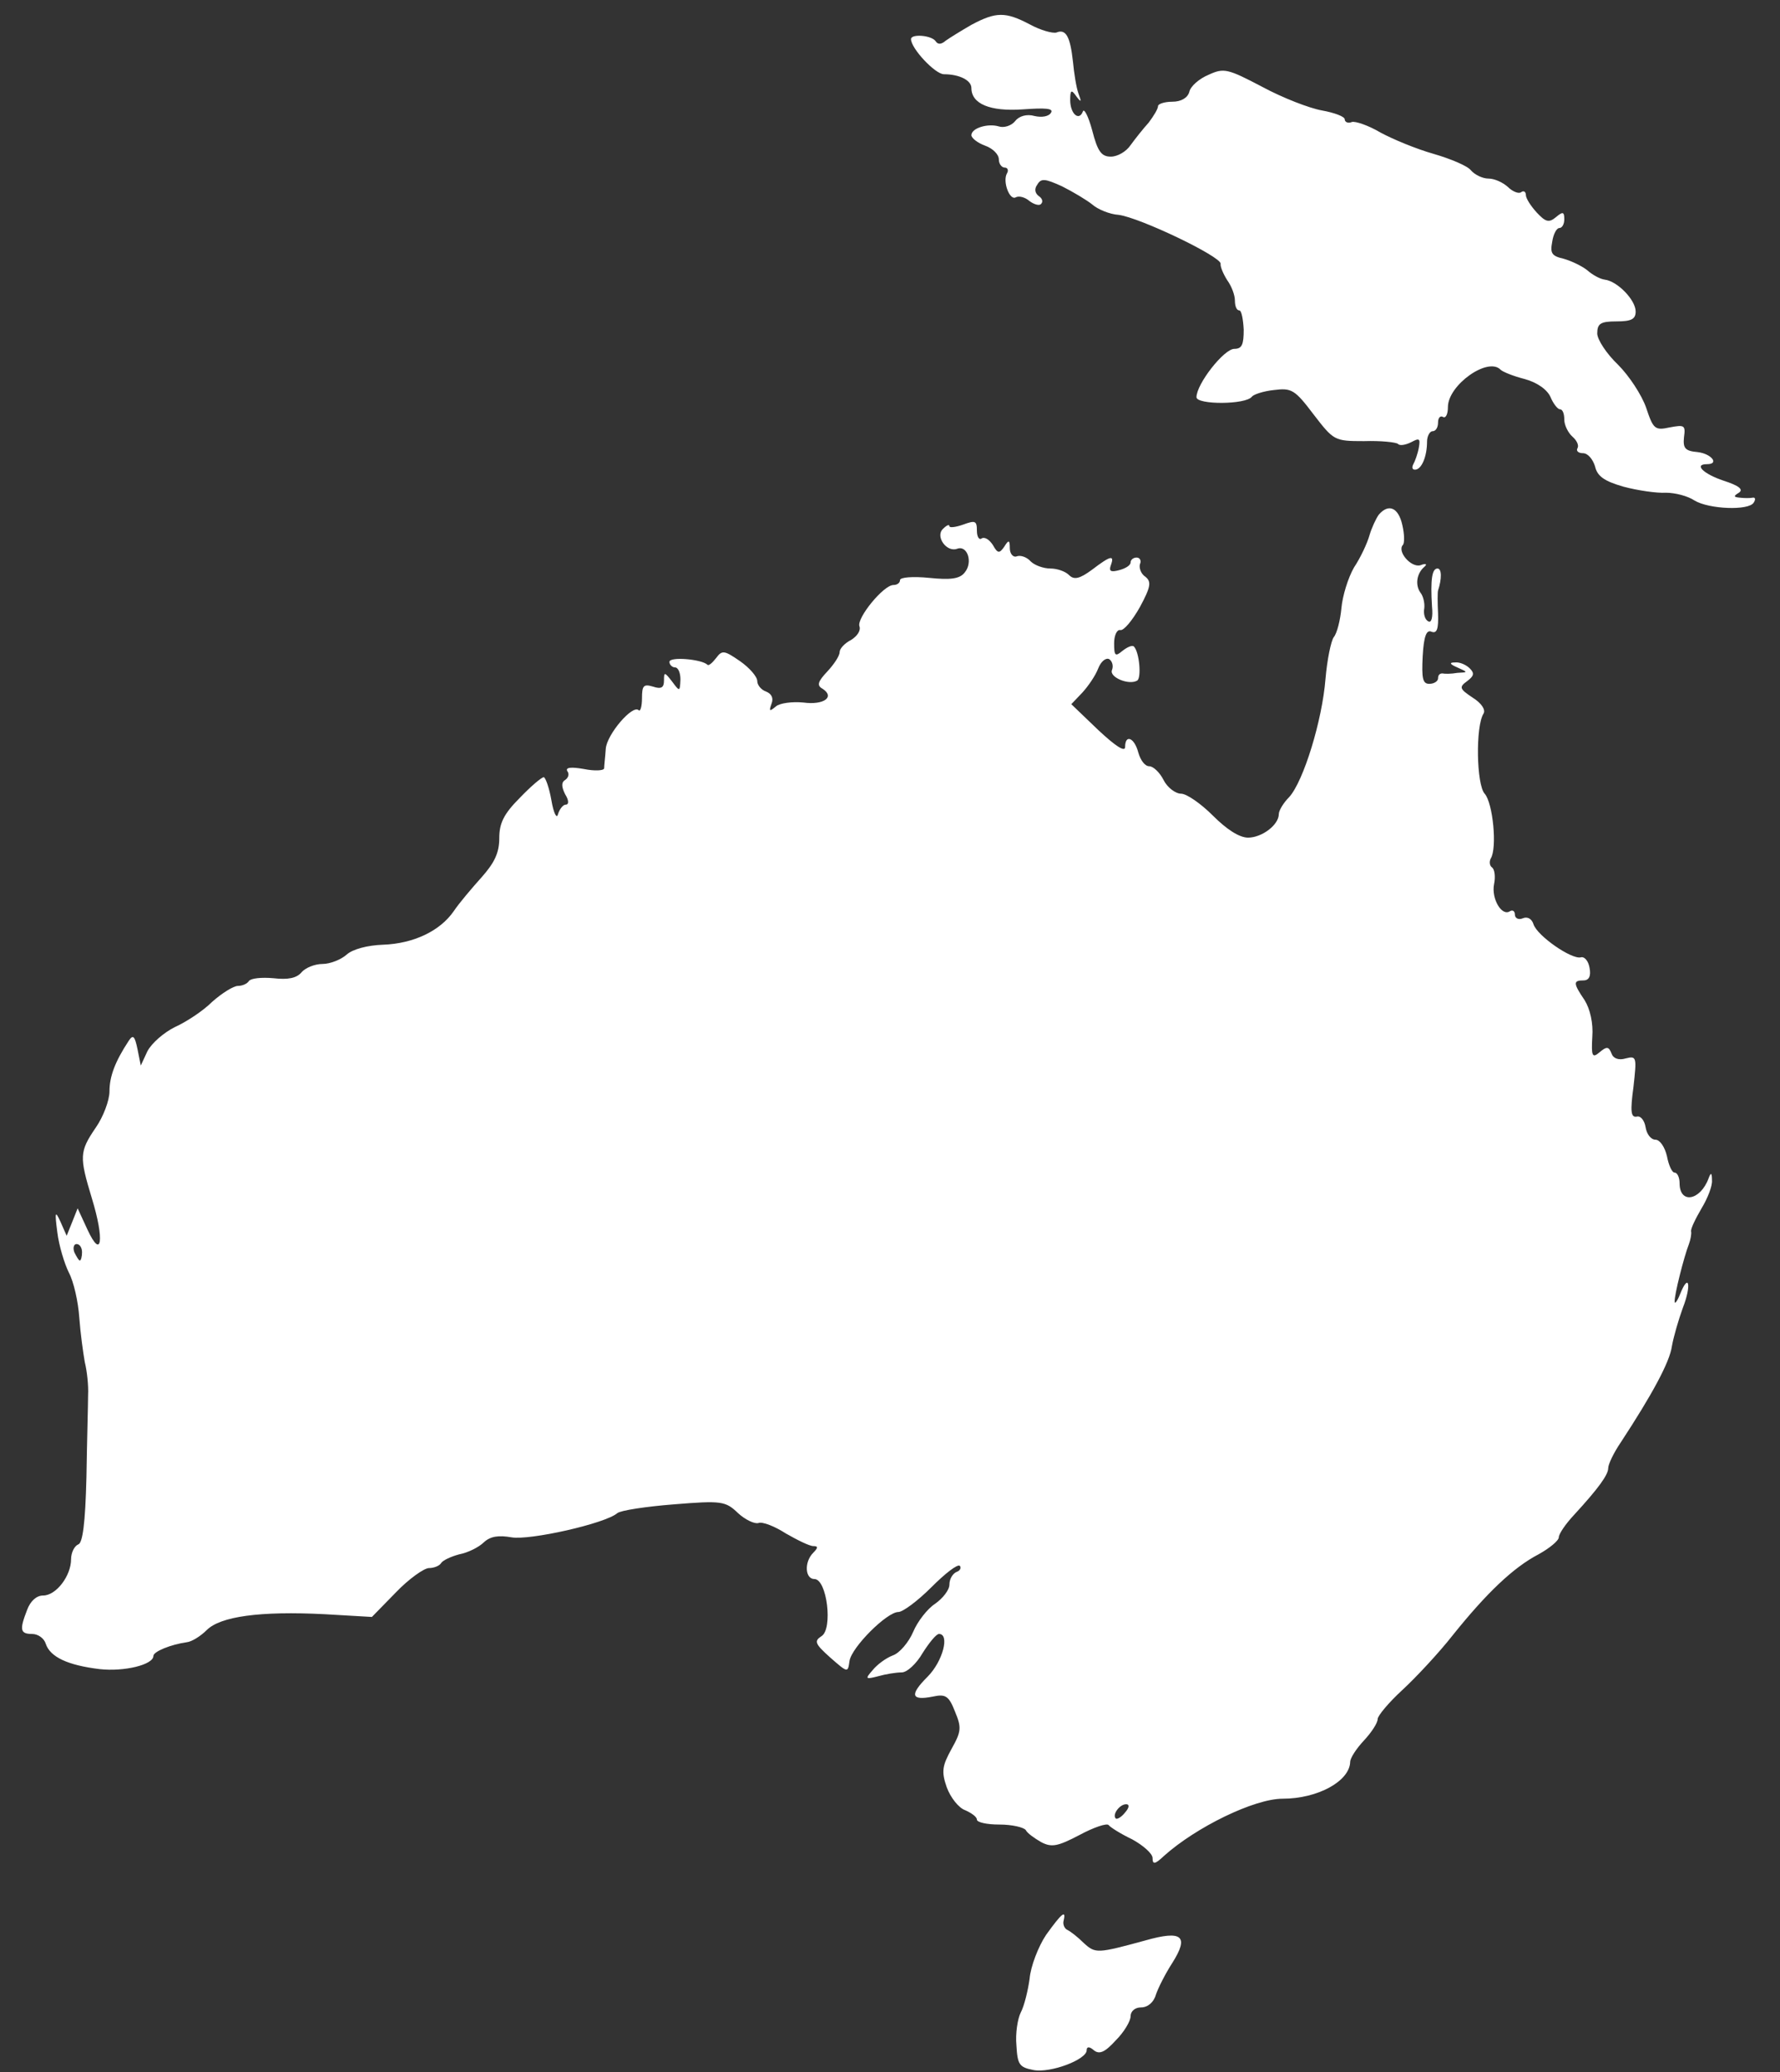 <?xml version="1.0" encoding="UTF-8"?>
<svg width="55px" height="64px" viewBox="0 0 55 64" version="1.1" xmlns="http://www.w3.org/2000/svg" xmlns:xlink="http://www.w3.org/1999/xlink">
    <rect x="0" y="0" width="55" height="64" fill="#333333" stroke="none"/>
    <!-- Generator: Sketch 52.5 (67469) - http://www.bohemiancoding.com/sketch -->
    <title>australia</title>
    <desc>Created with Sketch.</desc>
    <g id="Page-1" stroke="none" stroke-width="1" fill="none" fill-rule="evenodd">
        <g id="continents2" transform="translate(-374, -164)" fill="#FFFFFF">
            <g id="australia" transform="translate(401.454, 196.2) scale(-1, 1) rotate(-180) translate(-401.454, -196.2) translate(374.669, 164.446)">
                <path d="M29.346,63.187 C29.024,63.001 28.667,62.78 28.549,62.695 C28.413,62.577 28.311,62.577 28.243,62.678 C28.125,62.865 27.48,62.916 27.48,62.746 C27.48,62.458 28.226,61.661 28.498,61.661 C28.973,61.661 29.346,61.474 29.346,61.236 C29.346,60.745 29.923,60.507 30.924,60.575 C31.636,60.626 31.89,60.609 31.806,60.473 C31.738,60.354 31.517,60.32 31.297,60.371 C31.059,60.439 30.822,60.371 30.703,60.219 C30.584,60.066 30.347,59.998 30.194,60.049 C29.855,60.151 29.346,59.998 29.346,59.778 C29.346,59.693 29.533,59.54 29.77,59.455 C30.008,59.37 30.194,59.184 30.194,59.031 C30.194,58.896 30.279,58.777 30.381,58.777 C30.466,58.777 30.499,58.692 30.449,58.607 C30.296,58.353 30.533,57.742 30.72,57.861 C30.822,57.912 31.008,57.861 31.144,57.742 C31.28,57.64 31.449,57.589 31.5,57.657 C31.568,57.725 31.534,57.827 31.432,57.895 C31.314,57.98 31.28,58.115 31.382,58.251 C31.5,58.454 31.619,58.438 32.145,58.2 C32.484,58.03 32.908,57.776 33.078,57.64 C33.247,57.488 33.621,57.335 33.892,57.318 C34.554,57.233 37.064,56.029 37.047,55.808 C37.03,55.723 37.132,55.486 37.251,55.299 C37.386,55.113 37.488,54.841 37.488,54.672 C37.488,54.502 37.539,54.366 37.624,54.366 C37.692,54.366 37.743,54.095 37.76,53.773 C37.76,53.315 37.709,53.179 37.471,53.179 C37.149,53.179 36.301,52.093 36.301,51.686 C36.301,51.449 37.827,51.449 38.014,51.703 C38.065,51.771 38.37,51.873 38.693,51.907 C39.235,51.975 39.337,51.924 39.914,51.16 C40.542,50.346 40.559,50.329 41.475,50.329 C42,50.346 42.458,50.295 42.526,50.244 C42.577,50.177 42.764,50.21 42.933,50.295 C43.188,50.431 43.222,50.414 43.171,50.126 C43.137,49.939 43.052,49.702 43.001,49.617 C42.95,49.515 42.967,49.447 43.052,49.447 C43.256,49.447 43.425,49.854 43.425,50.312 C43.425,50.482 43.51,50.635 43.595,50.635 C43.697,50.635 43.765,50.753 43.765,50.906 C43.765,51.042 43.832,51.126 43.917,51.076 C44.002,51.025 44.07,51.16 44.07,51.381 C44.07,52.059 45.308,52.942 45.698,52.534 C45.766,52.467 46.105,52.331 46.445,52.246 C46.818,52.144 47.14,51.924 47.242,51.686 C47.327,51.483 47.462,51.313 47.53,51.313 C47.615,51.313 47.666,51.177 47.666,50.991 C47.666,50.821 47.785,50.584 47.92,50.465 C48.056,50.346 48.124,50.194 48.073,50.109 C48.022,50.024 48.107,49.956 48.243,49.956 C48.395,49.956 48.548,49.769 48.616,49.549 C48.684,49.244 48.904,49.091 49.498,48.921 C49.939,48.803 50.533,48.718 50.804,48.735 C51.093,48.735 51.483,48.633 51.686,48.497 C52.127,48.226 53.366,48.175 53.518,48.429 C53.586,48.531 53.569,48.599 53.484,48.582 C53.416,48.565 53.23,48.565 53.094,48.582 C52.891,48.599 52.891,48.633 53.06,48.735 C53.213,48.836 53.06,48.955 52.585,49.108 C51.975,49.311 51.652,49.617 52.076,49.617 C52.467,49.617 52.212,49.939 51.788,49.99 C51.398,50.024 51.33,50.109 51.364,50.448 C51.415,50.821 51.381,50.838 50.923,50.753 C50.465,50.652 50.414,50.702 50.194,51.364 C50.058,51.754 49.668,52.348 49.328,52.687 C48.972,53.026 48.684,53.467 48.684,53.654 C48.684,53.959 48.786,54.027 49.278,54.027 C49.736,54.027 49.871,54.095 49.871,54.332 C49.871,54.689 49.311,55.265 48.921,55.316 C48.769,55.333 48.531,55.469 48.378,55.605 C48.209,55.74 47.887,55.893 47.649,55.961 C47.276,56.046 47.225,56.131 47.293,56.487 C47.327,56.724 47.429,56.911 47.513,56.911 C47.598,56.911 47.666,57.03 47.666,57.182 C47.666,57.42 47.615,57.42 47.412,57.25 C47.191,57.064 47.089,57.097 46.818,57.386 C46.631,57.589 46.479,57.827 46.479,57.929 C46.479,58.03 46.411,58.081 46.326,58.013 C46.241,57.963 46.055,58.047 45.919,58.183 C45.766,58.319 45.512,58.438 45.325,58.438 C45.139,58.438 44.901,58.556 44.782,58.692 C44.681,58.828 44.155,59.048 43.629,59.201 C43.086,59.354 42.357,59.659 41.983,59.862 C41.61,60.083 41.203,60.219 41.101,60.185 C40.983,60.134 40.881,60.185 40.881,60.27 C40.881,60.354 40.559,60.473 40.185,60.541 C39.795,60.609 38.964,60.931 38.336,61.27 C37.268,61.83 37.149,61.864 36.674,61.644 C36.386,61.525 36.114,61.287 36.08,61.118 C36.029,60.931 35.826,60.812 35.554,60.812 C35.317,60.812 35.113,60.745 35.113,60.677 C35.113,60.592 34.978,60.371 34.825,60.168 C34.655,59.981 34.401,59.659 34.265,59.472 C34.13,59.269 33.858,59.116 33.655,59.116 C33.366,59.116 33.247,59.269 33.078,59.93 C32.959,60.371 32.823,60.626 32.789,60.507 C32.671,60.202 32.399,60.439 32.399,60.863 C32.399,61.169 32.433,61.203 32.586,60.982 C32.739,60.778 32.756,60.795 32.654,61.067 C32.586,61.253 32.518,61.694 32.484,62.051 C32.399,62.831 32.264,63.068 31.975,62.95 C31.857,62.916 31.483,63.018 31.144,63.204 C30.398,63.594 30.109,63.594 29.346,63.187 Z" id="path2372"></path>
                <path d="M41.933,48.056 C41.848,47.937 41.712,47.649 41.644,47.412 C41.576,47.174 41.373,46.733 41.169,46.428 C40.983,46.105 40.813,45.546 40.779,45.172 C40.745,44.799 40.643,44.392 40.542,44.273 C40.457,44.155 40.338,43.578 40.287,42.984 C40.185,41.695 39.609,39.829 39.168,39.337 C38.981,39.151 38.845,38.913 38.845,38.811 C38.845,38.472 38.319,38.082 37.895,38.082 C37.624,38.082 37.234,38.336 36.81,38.76 C36.437,39.134 35.995,39.439 35.826,39.439 C35.656,39.439 35.402,39.626 35.283,39.863 C35.164,40.101 34.961,40.287 34.842,40.287 C34.706,40.287 34.571,40.474 34.503,40.711 C34.384,41.169 34.096,41.288 34.096,40.881 C34.096,40.711 33.79,40.915 33.264,41.407 L32.433,42.204 L32.773,42.56 C32.959,42.764 33.18,43.086 33.264,43.307 C33.349,43.527 33.502,43.646 33.604,43.595 C33.705,43.527 33.739,43.374 33.689,43.256 C33.604,43.035 34.214,42.781 34.469,42.933 C34.605,43.018 34.537,43.815 34.367,43.985 C34.316,44.036 34.163,43.968 34.011,43.849 C33.79,43.663 33.756,43.697 33.756,44.087 C33.756,44.324 33.841,44.511 33.943,44.494 C34.045,44.46 34.316,44.782 34.554,45.206 C34.893,45.834 34.91,45.987 34.723,46.139 C34.588,46.224 34.52,46.411 34.554,46.53 C34.605,46.631 34.554,46.733 34.452,46.733 C34.35,46.733 34.265,46.665 34.265,46.58 C34.265,46.496 34.113,46.394 33.909,46.343 C33.655,46.275 33.587,46.309 33.655,46.496 C33.773,46.818 33.655,46.801 33.078,46.36 C32.688,46.072 32.518,46.038 32.365,46.19 C32.247,46.309 31.992,46.394 31.789,46.394 C31.568,46.394 31.297,46.496 31.178,46.614 C31.059,46.75 30.856,46.818 30.737,46.767 C30.635,46.733 30.533,46.852 30.533,47.021 C30.533,47.276 30.499,47.293 30.364,47.072 C30.211,46.852 30.16,46.852 30.008,47.123 C29.906,47.276 29.77,47.378 29.668,47.327 C29.583,47.259 29.516,47.378 29.516,47.564 C29.516,47.87 29.465,47.887 29.092,47.751 C28.854,47.666 28.667,47.649 28.667,47.7 C28.667,47.768 28.583,47.734 28.464,47.615 C28.226,47.378 28.583,46.886 28.905,47.004 C29.227,47.123 29.397,46.58 29.142,46.275 C28.99,46.072 28.701,46.038 28.04,46.105 C27.531,46.156 27.141,46.122 27.141,46.038 C27.141,45.953 27.056,45.885 26.937,45.885 C26.632,45.885 25.801,44.867 25.886,44.613 C25.936,44.477 25.818,44.307 25.631,44.189 C25.428,44.087 25.275,43.917 25.275,43.815 C25.275,43.697 25.105,43.442 24.902,43.222 C24.596,42.899 24.562,42.781 24.749,42.679 C25.139,42.424 24.783,42.17 24.155,42.255 C23.816,42.289 23.426,42.238 23.307,42.136 C23.104,41.966 23.087,41.983 23.171,42.221 C23.239,42.391 23.171,42.526 23.002,42.594 C22.849,42.645 22.73,42.798 22.73,42.916 C22.73,43.052 22.493,43.324 22.205,43.527 C21.713,43.866 21.645,43.883 21.458,43.629 C21.339,43.476 21.221,43.374 21.187,43.425 C21,43.595 20.016,43.68 20.016,43.51 C20.016,43.425 20.101,43.34 20.186,43.34 C20.288,43.34 20.356,43.171 20.356,42.967 C20.339,42.594 20.339,42.577 20.101,42.899 C19.864,43.205 19.847,43.205 19.847,42.933 C19.847,42.713 19.762,42.662 19.507,42.747 C19.219,42.832 19.168,42.781 19.168,42.391 C19.168,42.136 19.117,41.966 19.066,42.017 C18.88,42.204 18.083,41.271 18.049,40.83 C18.032,40.575 17.998,40.304 17.998,40.219 C17.981,40.151 17.709,40.134 17.37,40.202 C16.98,40.27 16.793,40.253 16.861,40.134 C16.929,40.05 16.895,39.931 16.793,39.863 C16.675,39.795 16.675,39.659 16.793,39.422 C16.912,39.235 16.912,39.1 16.81,39.1 C16.726,39.1 16.624,38.964 16.573,38.811 C16.539,38.642 16.437,38.828 16.369,39.235 C16.301,39.626 16.183,39.948 16.132,39.948 C16.064,39.948 15.725,39.659 15.385,39.303 C14.894,38.811 14.758,38.523 14.758,38.065 C14.758,37.607 14.605,37.302 14.215,36.861 C13.91,36.521 13.52,36.063 13.35,35.809 C12.926,35.198 12.112,34.808 11.162,34.774 C10.687,34.757 10.229,34.638 10.042,34.469 C9.872,34.316 9.533,34.18 9.296,34.18 C9.058,34.18 8.77,34.062 8.651,33.926 C8.498,33.739 8.227,33.689 7.786,33.739 C7.413,33.773 7.091,33.739 7.023,33.655 C6.972,33.57 6.819,33.502 6.683,33.502 C6.548,33.502 6.191,33.281 5.886,33.01 C5.598,32.722 5.072,32.382 4.733,32.23 C4.393,32.06 4.02,31.738 3.885,31.483 L3.681,31.042 L3.579,31.551 C3.494,31.958 3.443,32.009 3.308,31.806 C2.884,31.161 2.714,30.703 2.714,30.245 C2.714,29.974 2.527,29.465 2.29,29.125 C1.781,28.379 1.781,28.226 2.171,26.937 C2.561,25.665 2.477,25.02 2.036,25.97 L1.73,26.632 L1.561,26.208 L1.391,25.784 L1.204,26.208 C1.035,26.581 1.018,26.53 1.103,25.886 C1.153,25.478 1.323,24.919 1.459,24.647 C1.611,24.359 1.747,23.748 1.781,23.256 C1.815,22.781 1.9,22.171 1.951,21.882 C2.019,21.611 2.069,21.153 2.053,20.864 C2.053,20.593 2.019,19.44 2.002,18.337 C1.968,16.895 1.883,16.284 1.747,16.251 C1.628,16.2 1.527,15.996 1.527,15.793 C1.527,15.284 1.069,14.673 0.662,14.673 C0.458,14.673 0.271,14.503 0.17,14.232 C-0.068,13.621 -0.051,13.486 0.322,13.486 C0.509,13.486 0.695,13.35 0.746,13.18 C0.882,12.773 1.425,12.519 2.409,12.4 C3.172,12.315 4.071,12.536 4.071,12.807 C4.071,12.943 4.614,13.163 5.106,13.231 C5.259,13.248 5.53,13.418 5.717,13.604 C6.141,14.028 7.362,14.198 9.364,14.096 L10.822,14.011 L11.569,14.775 C11.959,15.182 12.434,15.521 12.587,15.521 C12.739,15.521 12.909,15.589 12.96,15.674 C13.011,15.759 13.265,15.877 13.52,15.945 C13.791,15.996 14.13,16.166 14.283,16.318 C14.486,16.505 14.741,16.539 15.131,16.471 C15.691,16.369 18.032,16.895 18.405,17.217 C18.507,17.302 19.287,17.421 20.152,17.489 C21.628,17.608 21.747,17.591 22.137,17.217 C22.357,17.014 22.646,16.878 22.764,16.912 C22.883,16.963 23.273,16.81 23.612,16.59 C23.969,16.386 24.342,16.2 24.461,16.2 C24.613,16.2 24.613,16.149 24.461,15.996 C24.172,15.708 24.206,15.182 24.495,15.182 C24.885,15.182 25.071,13.638 24.715,13.418 C24.478,13.265 24.512,13.18 24.986,12.756 C25.529,12.281 25.529,12.281 25.58,12.654 C25.648,13.078 26.734,14.164 27.09,14.164 C27.226,14.164 27.684,14.503 28.108,14.927 C28.532,15.352 28.922,15.657 28.99,15.589 C29.041,15.521 28.99,15.436 28.888,15.402 C28.769,15.352 28.667,15.182 28.667,15.012 C28.667,14.843 28.464,14.588 28.226,14.419 C27.989,14.266 27.684,13.876 27.548,13.553 C27.412,13.231 27.124,12.892 26.92,12.824 C26.7,12.739 26.428,12.536 26.293,12.366 C26.055,12.095 26.072,12.078 26.462,12.179 C26.7,12.247 27.022,12.298 27.192,12.298 C27.361,12.298 27.65,12.57 27.836,12.892 C28.04,13.214 28.26,13.486 28.345,13.486 C28.684,13.486 28.464,12.637 27.989,12.162 C27.429,11.603 27.48,11.416 28.159,11.552 C28.549,11.637 28.651,11.569 28.837,11.094 C29.041,10.602 29.041,10.483 28.735,9.94 C28.447,9.414 28.413,9.245 28.583,8.753 C28.701,8.431 28.956,8.108 29.159,8.04 C29.346,7.956 29.516,7.837 29.516,7.752 C29.516,7.667 29.821,7.599 30.211,7.599 C30.601,7.599 30.957,7.515 31.025,7.43 C31.076,7.328 31.297,7.175 31.5,7.057 C31.823,6.887 32.009,6.921 32.688,7.277 C33.129,7.515 33.536,7.65 33.587,7.582 C33.638,7.515 33.96,7.311 34.316,7.141 C34.655,6.955 34.944,6.7 34.944,6.565 C34.944,6.361 35.012,6.361 35.3,6.633 C36.284,7.515 38.082,8.397 38.964,8.397 C40.05,8.397 41.033,8.94 41.05,9.533 C41.05,9.652 41.237,9.94 41.475,10.195 C41.712,10.449 41.899,10.738 41.899,10.856 C41.899,10.958 42.238,11.365 42.662,11.755 C43.086,12.146 43.798,12.909 44.223,13.452 C45.257,14.741 46.088,15.538 46.869,15.945 C47.208,16.132 47.496,16.369 47.496,16.471 C47.496,16.573 47.7,16.878 47.971,17.167 C48.735,17.998 49.023,18.405 49.023,18.608 C49.023,18.727 49.193,19.083 49.413,19.406 C50.38,20.881 50.923,21.882 50.991,22.374 C51.042,22.663 51.194,23.188 51.33,23.562 C51.601,24.257 51.517,24.664 51.245,23.986 C51.16,23.765 51.076,23.663 51.076,23.748 C51.059,23.935 51.364,25.139 51.517,25.529 C51.568,25.665 51.601,25.852 51.584,25.919 C51.568,26.004 51.72,26.31 51.907,26.632 C52.093,26.937 52.246,27.327 52.229,27.497 C52.229,27.735 52.195,27.751 52.127,27.565 C51.873,26.869 51.228,26.751 51.228,27.412 C51.228,27.582 51.16,27.735 51.076,27.735 C50.991,27.735 50.889,27.972 50.838,28.243 C50.77,28.532 50.618,28.752 50.482,28.752 C50.346,28.752 50.21,28.922 50.177,29.142 C50.143,29.346 50.024,29.499 49.905,29.465 C49.719,29.431 49.702,29.634 49.803,30.381 C49.905,31.297 49.905,31.348 49.566,31.263 C49.345,31.195 49.176,31.263 49.125,31.415 C49.04,31.636 48.972,31.636 48.752,31.449 C48.531,31.263 48.497,31.331 48.531,31.924 C48.565,32.348 48.463,32.789 48.294,33.061 C47.937,33.587 47.937,33.672 48.26,33.672 C48.429,33.672 48.497,33.807 48.446,34.062 C48.412,34.265 48.294,34.418 48.175,34.384 C47.887,34.316 46.835,35.046 46.716,35.402 C46.665,35.571 46.53,35.656 46.377,35.588 C46.258,35.537 46.139,35.588 46.139,35.707 C46.139,35.809 46.072,35.86 45.987,35.809 C45.732,35.639 45.41,36.199 45.495,36.64 C45.546,36.878 45.512,37.115 45.427,37.166 C45.359,37.217 45.342,37.336 45.393,37.437 C45.597,37.76 45.461,39.151 45.206,39.439 C44.952,39.71 44.918,41.525 45.172,41.916 C45.24,42.034 45.105,42.238 44.833,42.407 C44.426,42.679 44.409,42.73 44.664,42.916 C44.867,43.069 44.901,43.154 44.748,43.307 C44.63,43.425 44.426,43.51 44.29,43.493 C44.104,43.493 44.121,43.442 44.358,43.34 C44.698,43.188 44.698,43.188 44.358,43.171 C44.172,43.137 43.968,43.137 43.9,43.154 C43.815,43.154 43.765,43.103 43.765,43.001 C43.765,42.916 43.646,42.832 43.493,42.832 C43.29,42.832 43.256,43.001 43.29,43.68 C43.324,44.307 43.408,44.511 43.561,44.443 C43.731,44.375 43.782,44.528 43.765,45.003 C43.748,45.342 43.748,45.664 43.765,45.715 C43.883,46.072 43.883,46.394 43.748,46.394 C43.578,46.394 43.527,46.055 43.578,45.223 C43.612,44.884 43.561,44.698 43.459,44.765 C43.357,44.816 43.307,45.003 43.34,45.172 C43.357,45.325 43.307,45.546 43.222,45.647 C43.052,45.885 43.103,46.241 43.34,46.445 C43.442,46.53 43.391,46.563 43.222,46.496 C42.933,46.411 42.492,46.92 42.679,47.123 C42.73,47.174 42.73,47.446 42.662,47.734 C42.543,48.277 42.238,48.412 41.933,48.056 Z M1.866,25.275 C1.866,25.139 1.832,25.02 1.798,25.02 C1.764,25.02 1.696,25.139 1.628,25.275 C1.578,25.411 1.611,25.529 1.696,25.529 C1.798,25.529 1.866,25.411 1.866,25.275 Z M34.096,7.973 C33.977,7.82 33.841,7.752 33.807,7.786 C33.689,7.905 33.926,8.227 34.13,8.227 C34.231,8.227 34.231,8.125 34.096,7.973 Z" id="path2374" fill-rule="nonzero"></path>
                <path d="M31.653,4.19 C31.415,3.834 31.178,3.223 31.144,2.833 C31.093,2.46 30.974,1.985 30.873,1.798 C30.771,1.595 30.703,1.137 30.737,0.78 C30.771,0.187 30.822,0.102 31.263,0.017 C31.789,-0.085 32.908,0.339 32.908,0.628 C32.908,0.746 32.993,0.746 33.129,0.628 C33.298,0.492 33.468,0.56 33.807,0.933 C34.062,1.187 34.265,1.527 34.265,1.679 C34.265,1.832 34.401,1.951 34.588,1.951 C34.791,1.951 34.978,2.103 35.046,2.341 C35.113,2.544 35.334,2.985 35.554,3.325 C36.08,4.156 35.86,4.343 34.723,4.02 C33.231,3.613 33.18,3.613 32.823,3.935 C32.637,4.122 32.416,4.292 32.315,4.343 C32.23,4.376 32.162,4.512 32.196,4.631 C32.281,4.987 32.128,4.851 31.653,4.19 Z" id="path2376"></path>
            </g>
        </g>
    </g>
</svg>